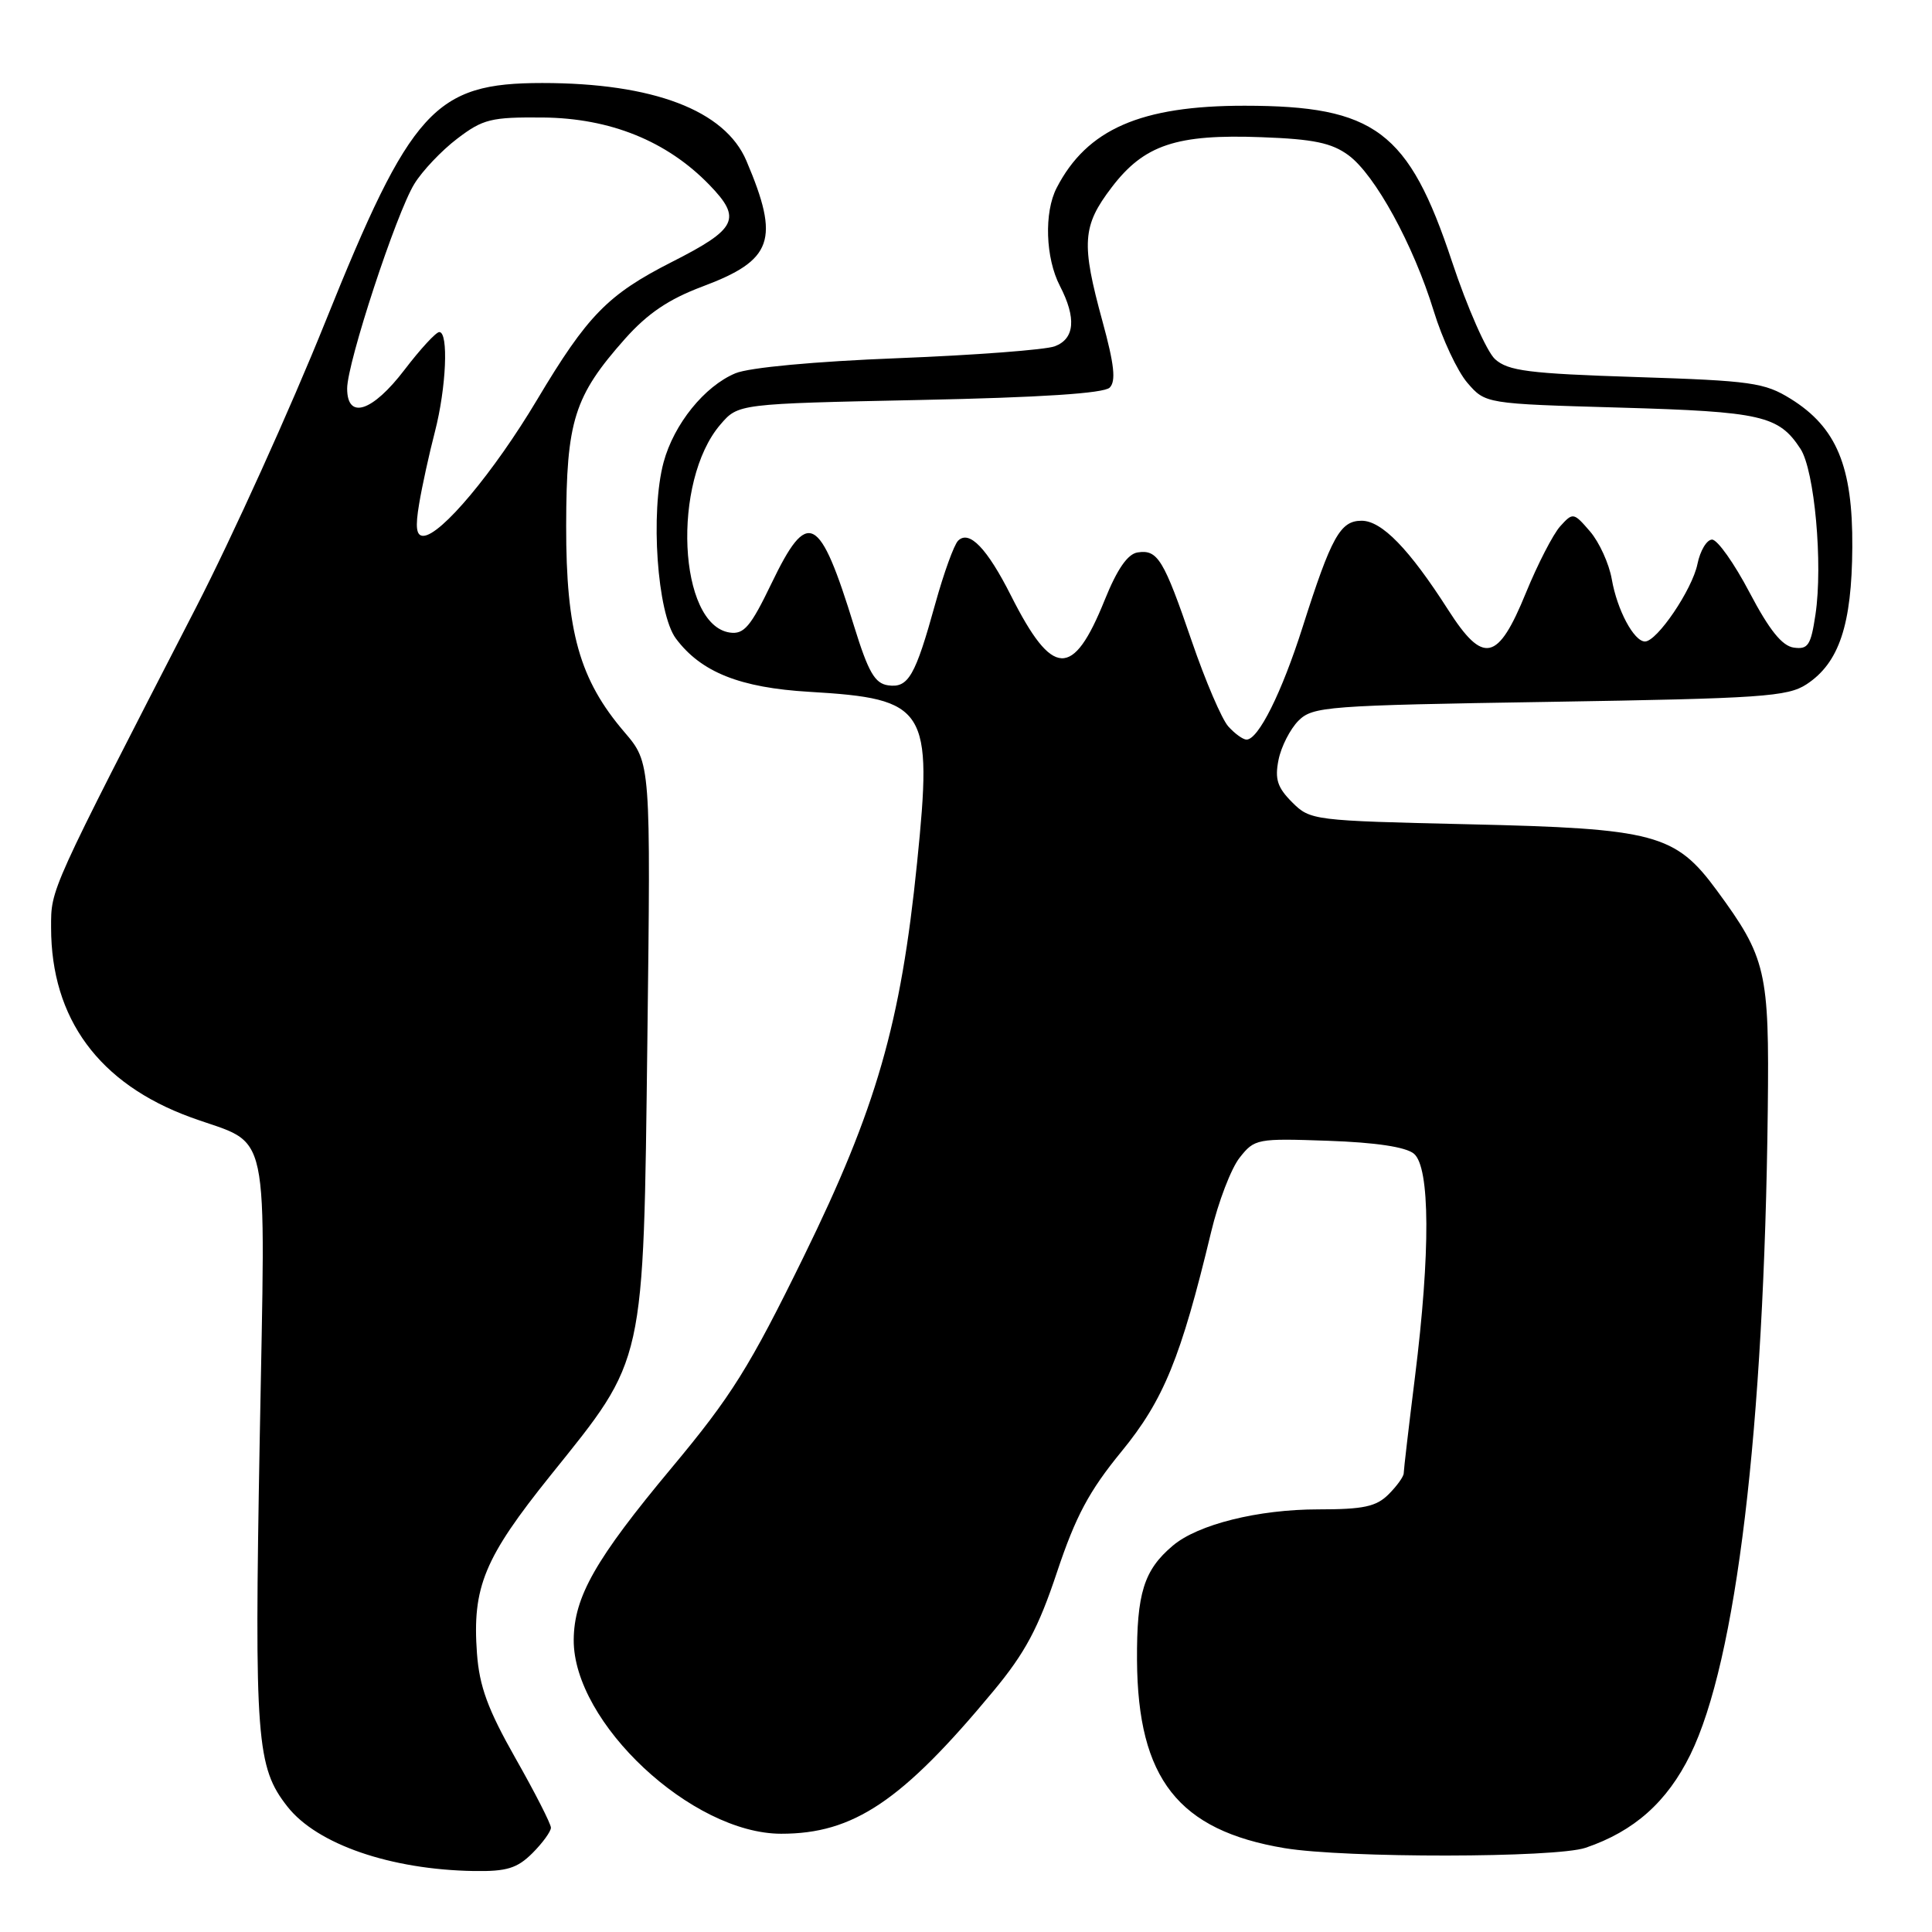 <?xml version="1.0" encoding="UTF-8" standalone="no"?>
<!DOCTYPE svg PUBLIC "-//W3C//DTD SVG 1.1//EN" "http://www.w3.org/Graphics/SVG/1.1/DTD/svg11.dtd" >
<svg xmlns="http://www.w3.org/2000/svg" xmlns:xlink="http://www.w3.org/1999/xlink" version="1.1" viewBox="0 0 256 256">
 <g >
 <path fill="currentColor"
d=" M 70.55 245.55 C 71.90 244.20 73.00 242.68 73.00 242.18 C 73.00 241.67 70.89 237.53 68.30 232.97 C 64.63 226.49 63.52 223.45 63.20 219.08 C 62.56 210.29 64.16 206.44 72.97 195.47 C 85.57 179.79 85.24 181.27 85.78 137.79 C 86.23 101.09 86.23 101.09 82.74 97.01 C 76.79 90.06 75.00 83.69 75.02 69.66 C 75.05 55.73 76.07 52.50 82.83 44.88 C 85.82 41.53 88.60 39.65 93.04 37.98 C 102.43 34.47 103.37 31.81 98.90 21.30 C 96.06 14.62 86.55 11.00 71.85 11.00 C 57.59 11.00 54.45 14.45 43.11 42.64 C 38.50 54.11 30.78 71.15 25.97 80.50 C 6.43 118.47 6.77 117.71 6.77 122.91 C 6.77 134.98 13.12 143.61 25.25 148.04 C 36.03 151.97 35.17 147.94 34.41 190.94 C 33.70 230.55 33.98 234.16 38.09 239.39 C 42.01 244.38 51.77 247.74 62.80 247.92 C 67.15 247.99 68.53 247.56 70.55 245.55 Z  M 210.10 244.84 C 216.53 242.66 220.90 238.77 223.98 232.50 C 230.07 220.08 233.76 189.38 234.24 147.00 C 234.45 128.67 234.04 126.91 227.50 118.00 C 221.99 110.50 219.31 109.78 194.58 109.22 C 174.03 108.75 173.61 108.70 171.22 106.31 C 169.26 104.35 168.90 103.24 169.41 100.69 C 169.76 98.94 170.95 96.61 172.05 95.50 C 173.95 93.61 175.73 93.47 205.32 93.00 C 233.41 92.55 236.88 92.31 239.38 90.67 C 243.69 87.84 245.38 82.79 245.44 72.50 C 245.51 61.81 243.36 56.63 237.28 52.85 C 233.82 50.70 232.07 50.45 216.81 49.96 C 202.54 49.50 199.83 49.15 198.10 47.59 C 197.00 46.59 194.42 40.76 192.39 34.64 C 186.66 17.37 182.19 14.02 164.93 14.01 C 151.16 14.00 144.02 17.12 140.01 24.90 C 138.33 28.15 138.53 34.19 140.44 37.88 C 142.65 42.15 142.41 44.90 139.75 45.89 C 138.51 46.35 129.18 47.06 119.00 47.46 C 107.96 47.89 99.27 48.70 97.45 49.46 C 93.35 51.17 89.30 56.19 87.93 61.25 C 86.15 67.88 87.08 81.29 89.56 84.61 C 92.89 89.07 98.06 91.13 107.24 91.67 C 122.84 92.59 123.60 93.79 121.52 114.29 C 119.36 135.64 116.13 146.85 106.50 166.50 C 99.32 181.16 96.91 185.01 88.99 194.50 C 78.89 206.61 76.06 211.59 76.02 217.29 C 75.96 228.27 91.68 242.97 103.50 242.98 C 113.09 242.99 119.52 238.68 131.62 224.09 C 135.84 219.01 137.59 215.73 140.06 208.31 C 142.53 200.91 144.32 197.56 148.59 192.35 C 154.19 185.51 156.47 179.94 160.48 163.25 C 161.43 159.26 163.13 154.83 164.25 153.41 C 166.23 150.89 166.56 150.83 175.99 151.16 C 182.31 151.38 186.27 151.98 187.35 152.87 C 189.50 154.66 189.55 165.95 187.49 182.46 C 186.67 189.04 186.00 194.78 186.00 195.21 C 186.00 195.65 185.10 196.90 184.00 198.00 C 182.36 199.64 180.67 200.00 174.68 200.00 C 166.73 200.00 158.72 201.99 155.40 204.81 C 151.57 208.04 150.61 211.12 150.66 220.00 C 150.76 235.70 156.14 242.54 170.22 244.89 C 178.24 246.22 206.13 246.19 210.10 244.84 Z  M 55.54 66.75 C 55.93 64.41 56.87 60.12 57.63 57.20 C 59.13 51.39 59.46 44.00 58.21 44.00 C 57.77 44.00 55.70 46.25 53.60 49.00 C 49.35 54.57 46.00 55.67 46.00 51.48 C 46.00 48.07 52.50 28.27 54.90 24.37 C 55.96 22.64 58.52 19.94 60.59 18.37 C 64.00 15.77 65.08 15.51 71.93 15.57 C 80.85 15.65 88.37 18.69 93.99 24.49 C 98.34 28.98 97.69 30.32 89.01 34.72 C 80.54 39.03 77.85 41.77 71.16 52.98 C 65.43 62.58 58.39 71.00 56.08 71.00 C 55.16 71.00 55.01 69.88 55.54 66.75 Z  M 162.75 96.25 C 161.89 95.29 159.72 90.22 157.93 85.00 C 154.19 74.09 153.40 72.79 150.74 73.20 C 149.42 73.40 148.03 75.41 146.38 79.50 C 142.17 89.95 139.47 89.83 133.97 78.94 C 130.79 72.64 128.42 70.18 126.95 71.65 C 126.41 72.19 125.06 75.93 123.94 79.96 C 121.27 89.61 120.36 91.19 117.68 90.81 C 115.92 90.56 115.06 89.07 113.18 83.00 C 108.58 68.08 107.05 67.28 102.22 77.32 C 99.47 83.03 98.58 84.08 96.72 83.82 C 89.87 82.84 88.99 63.77 95.46 56.25 C 97.82 53.50 97.82 53.50 121.86 53.00 C 137.91 52.67 146.28 52.12 147.04 51.36 C 147.89 50.51 147.65 48.30 146.09 42.60 C 143.25 32.23 143.40 29.94 147.30 24.83 C 151.59 19.19 155.88 17.75 167.18 18.18 C 174.04 18.43 176.45 18.93 178.68 20.57 C 182.21 23.17 187.28 32.43 189.98 41.22 C 191.11 44.91 193.11 49.18 194.43 50.72 C 196.83 53.50 196.83 53.50 214.66 54.01 C 233.42 54.55 235.69 55.06 238.57 59.47 C 240.44 62.32 241.56 74.75 240.56 81.42 C 239.95 85.51 239.58 86.08 237.68 85.81 C 236.13 85.59 234.44 83.48 231.82 78.50 C 229.80 74.65 227.57 71.50 226.86 71.50 C 226.16 71.50 225.28 72.96 224.92 74.74 C 224.23 78.12 219.57 85.00 217.97 85.00 C 216.51 85.00 214.28 80.84 213.57 76.75 C 213.21 74.69 211.91 71.84 210.69 70.42 C 208.51 67.89 208.42 67.88 206.74 69.73 C 205.80 70.77 203.75 74.75 202.19 78.56 C 198.47 87.67 196.55 88.09 191.89 80.81 C 186.72 72.73 183.09 69.00 180.42 69.00 C 177.59 69.00 176.42 71.10 172.60 83.10 C 169.83 91.81 166.74 98.00 165.17 98.00 C 164.70 98.00 163.61 97.21 162.75 96.25 Z "/>
</g>
</svg>